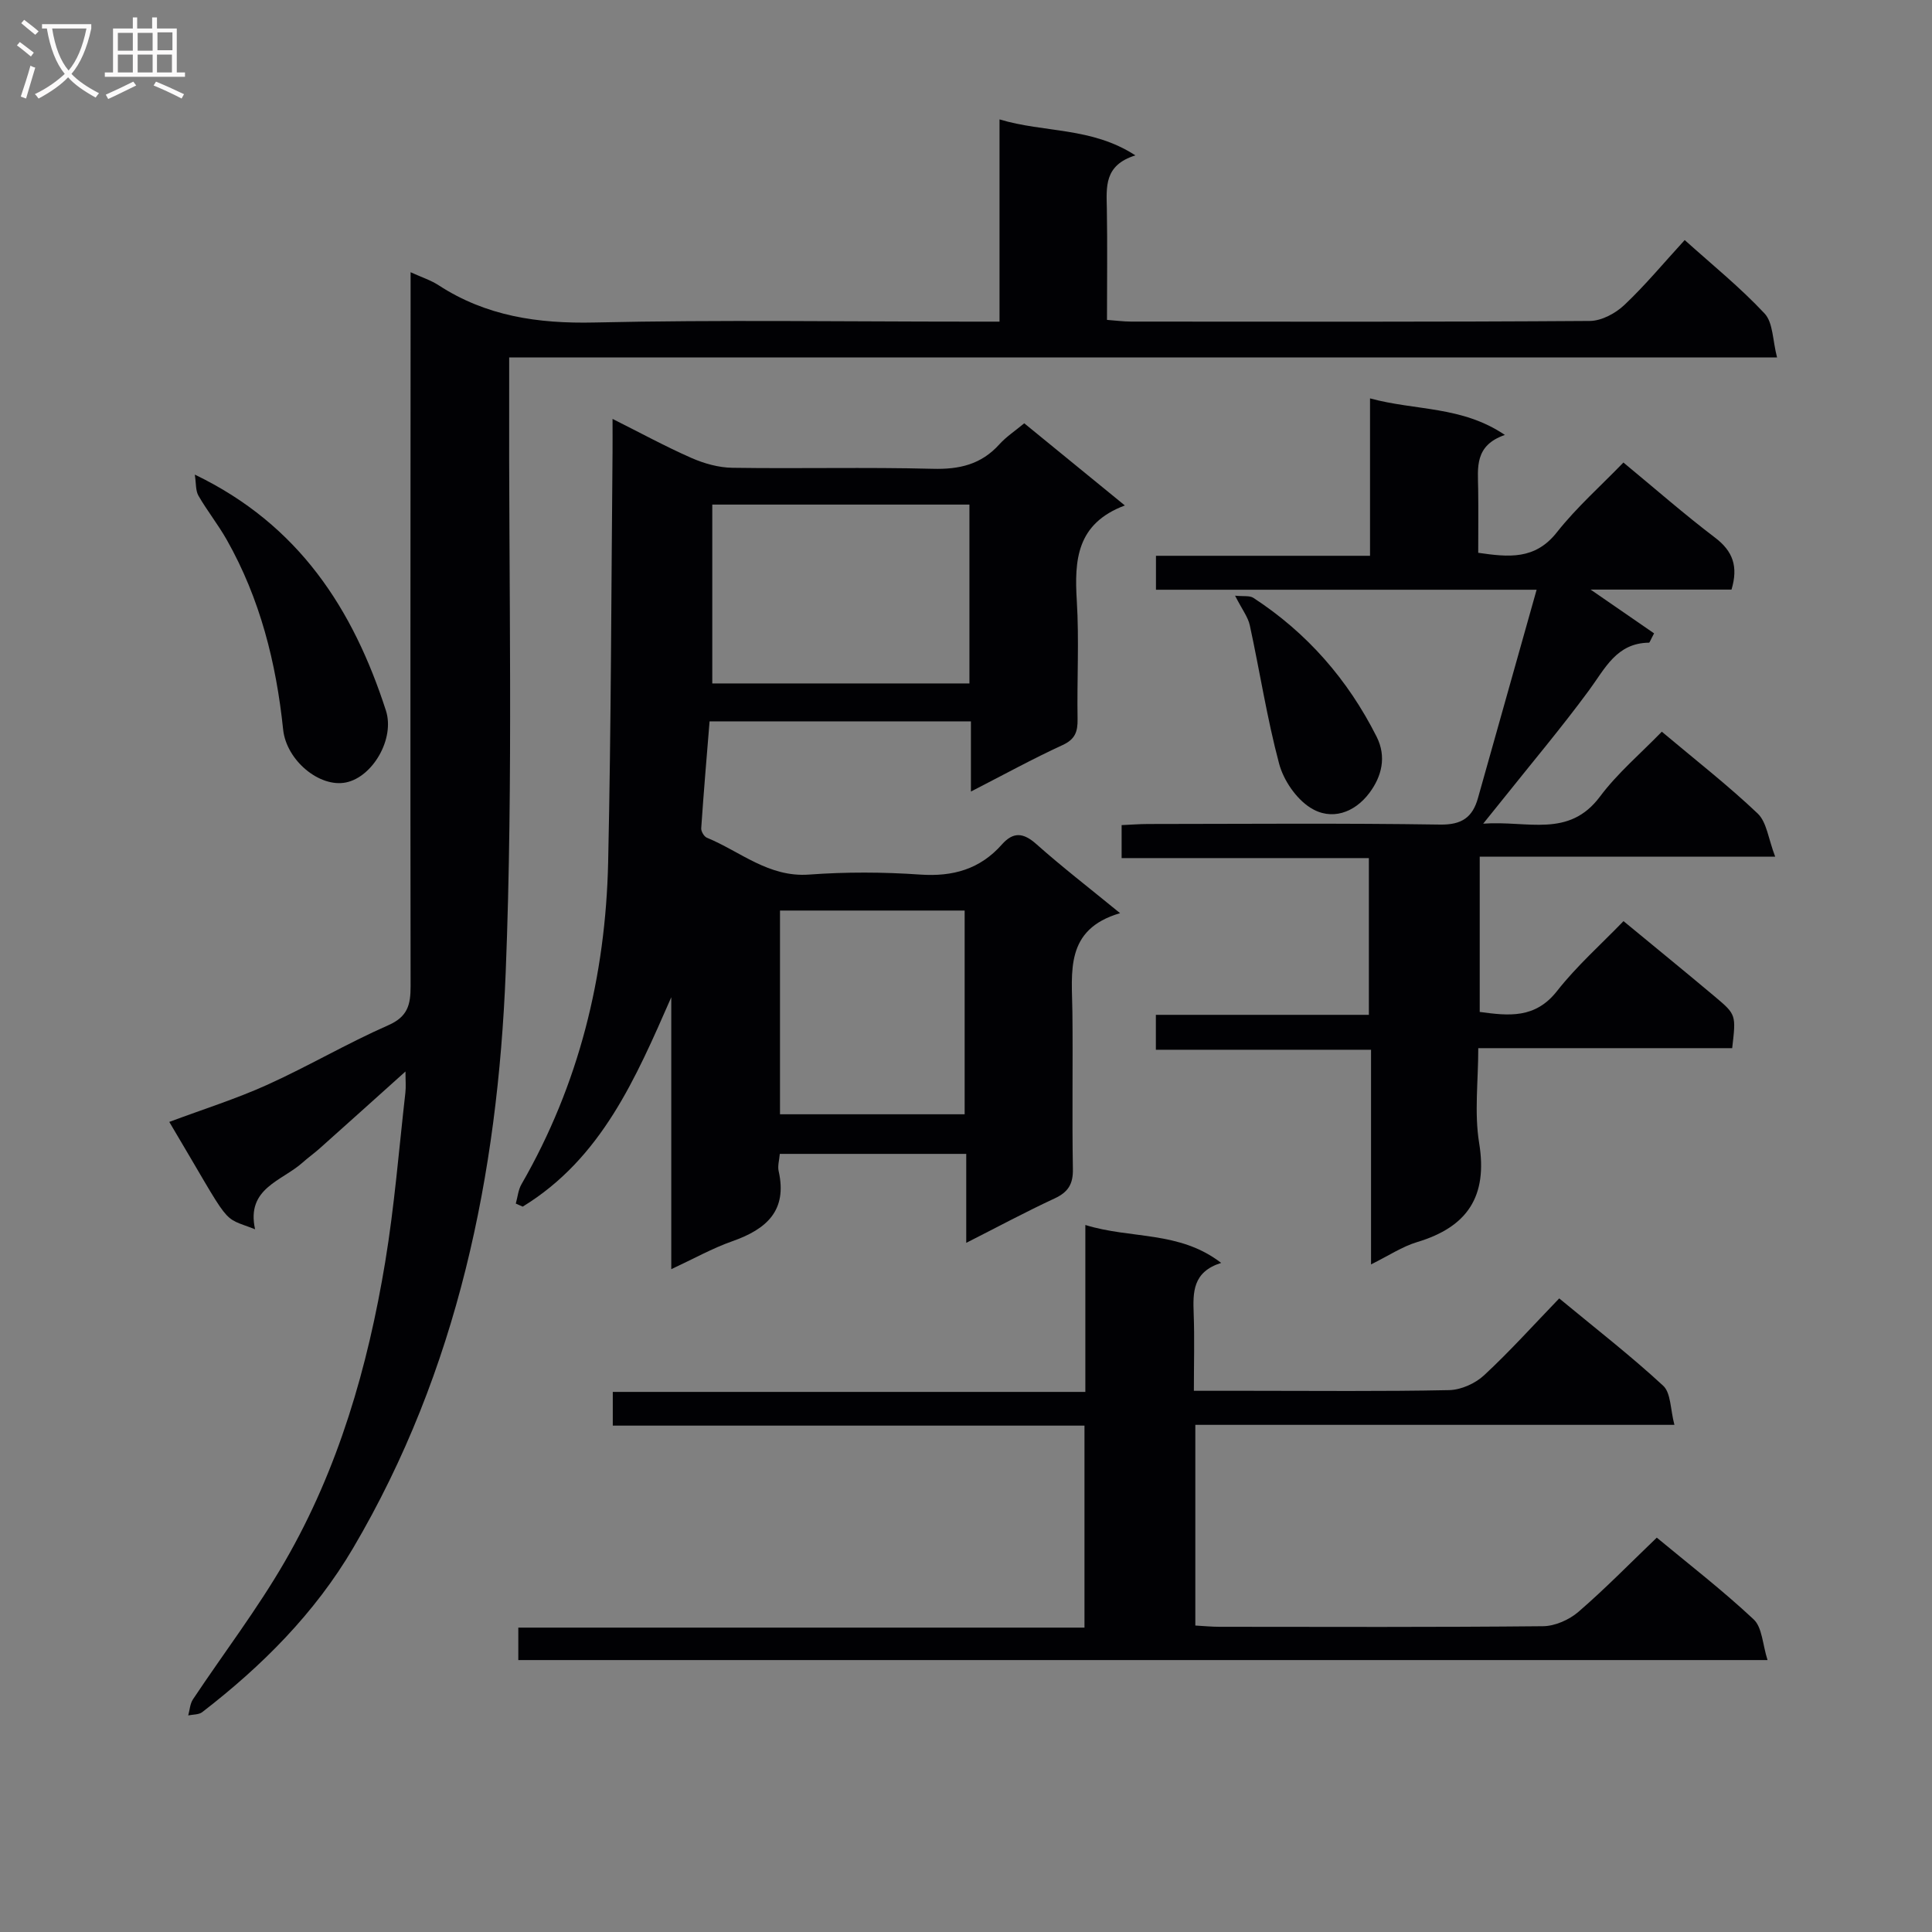 <svg enable-background="new 0 0 400 400" viewBox="0 0 400 400" xmlns="http://www.w3.org/2000/svg"><rect x="0" y="0" width="400" height="400" fill="#808080" stroke="none"/><g fill="#010104"><path d="m35.05 232.28c6.98-2.61 13.81-4.76 20.28-7.68 8.47-3.83 16.54-8.59 25.05-12.33 4.03-1.77 4.63-4.24 4.63-8.06-.07-46.99-.02-93.98 0-140.98 0-1.99 0-3.97 0-6.87 2.32 1.06 4.19 1.65 5.77 2.68 9.87 6.43 20.61 7.99 32.3 7.73 25.82-.58 51.65-.18 77.48-.18h6.38c0-14.18 0-27.76 0-41.87 9.31 2.81 19.02 1.53 28.13 7.45-6.52 2.03-5.99 6.55-5.91 11.04.13 7.49.03 14.98.03 23.02 1.82.13 3.41.35 5 .35 31.66.02 63.32.09 94.98-.13 2.42-.02 5.3-1.57 7.13-3.3 4.34-4.1 8.17-8.73 12.5-13.45 5.63 5.07 11.47 9.78 16.54 15.21 1.77 1.89 1.65 5.54 2.58 9.1-88.12 0-175.02 0-262.5 0 0 2.43.01 4.39 0 6.35-.13 40.32.88 80.69-.72 120.96-1.66 41.8-9.94 82.42-31.59 119.19-7.97 13.54-18.89 24.44-31.24 33.97-.72.55-1.92.47-2.9.68.31-1.12.37-2.41.98-3.33 6.34-9.53 13.33-18.67 19.04-28.56 11.09-19.18 17.16-40.25 20.76-61.97 1.92-11.61 2.85-23.38 4.18-35.08.14-1.25.02-2.52.02-4.38-6.29 5.65-12.03 10.81-17.8 15.96-1.12 1-2.35 1.86-3.46 2.86-4.35 3.9-11.76 5.32-9.88 13.85-7.29-2.88-4.39.25-17.76-22.23z"/><path d="m138.98 262.77c0-19.17 0-37.74 0-56.3-7.35 16.74-14.44 33.37-30.76 43.35-.48-.21-.95-.42-1.43-.63.38-1.34.5-2.84 1.18-4.01 11.89-20.63 17.42-43.05 17.94-66.65.62-28.29.64-56.6.91-84.9.02-1.99 0-3.99 0-6.9 5.78 2.89 10.94 5.71 16.3 8.07 2.64 1.16 5.64 2.01 8.49 2.05 13.83.21 27.66-.15 41.48.21 5.53.15 10.06-.89 13.82-5.07 1.42-1.57 3.25-2.77 5.15-4.35 6.78 5.53 13.43 10.96 20.83 17.01-10.02 3.75-10.46 11.32-9.95 19.75.5 8.13.02 16.32.16 24.49.04 2.59-.49 4.17-3.11 5.37-6.16 2.83-12.11 6.1-18.97 9.62 0-5.26 0-9.78 0-14.53-18.23 0-35.82 0-54.11 0-.6 7.37-1.23 14.75-1.73 22.14-.04.64.59 1.71 1.17 1.95 6.93 2.85 12.79 8.25 21.17 7.63 7.62-.56 15.35-.53 22.98 0 6.79.47 12.4-1.11 16.93-6.23 2.36-2.66 4.44-2.47 7.13-.08 5.32 4.73 10.97 9.09 17.34 14.3-11.51 3.37-9.96 12.18-9.87 20.5.12 10.83-.09 21.66.1 32.49.06 3.13-1 4.78-3.8 6.08-5.99 2.78-11.81 5.91-18.28 9.19 0-6.45 0-12.2 0-18.42-13.04 0-25.71 0-38.6 0-.11 1.31-.48 2.5-.24 3.56 1.85 8.2-2.53 12.03-9.55 14.51-4.16 1.46-8.08 3.66-12.68 5.8zm61.73-158.3c-18.05 0-35.71 0-53.24 0v37.03h53.24c0-12.43 0-24.52 0-37.03zm-.99 84.05c-12.96 0-25.51 0-38.23 0v42.18h38.23c0-14.09 0-27.88 0-42.18z"/><path d="m336.11 95.76c6.61 5.46 12.62 10.73 18.98 15.56 3.69 2.8 4.83 5.97 3.4 10.75-9.43 0-18.96 0-29.17 0 4.88 3.36 9.07 6.25 13.14 9.06-.77 1.43-.91 1.92-1.05 1.93-6.74.07-9.1 5.36-12.43 9.87-5.71 7.76-11.93 15.14-17.93 22.67-1.02 1.27-2.04 2.54-3.97 4.93 9.22-.68 17.71 3.05 24.18-5.61 3.65-4.88 8.43-8.92 12.8-13.43 7.01 5.89 13.72 11.12 19.85 16.94 1.88 1.79 2.2 5.23 3.62 8.93-21.4 0-41.14 0-61.17 0v32.15c5.97.8 11.47 1.46 16.01-4.33 4.08-5.2 9.12-9.66 13.76-14.47 6.63 5.47 12.82 10.51 18.94 15.65 4.41 3.71 4.36 3.76 3.56 10.65-17.2 0-34.46 0-52.57 0 0 6.83-.84 13.38.18 19.63 1.81 11.07-2.42 17.39-12.84 20.52-3.09.93-5.9 2.82-9.54 4.62 0-15.13 0-29.52 0-44.44-15.08 0-29.66 0-44.55 0 0-2.6 0-4.67 0-7.23h44.1c0-10.88 0-21.29 0-32.45-16.86 0-33.88 0-51.19 0 0-2.64 0-4.54 0-6.83 1.93-.08 3.71-.23 5.48-.23 20.16-.02 40.32-.19 60.48.12 4.52.07 6.71-1.54 7.82-5.5 4-14.19 7.99-28.39 12.14-43.12-26.62 0-52.54 0-78.81 0 0-2.44 0-4.49 0-7.03h44.32c0-10.86 0-21.27 0-32.59 9.46 2.58 18.99 1.53 27.92 7.57-6.35 2.19-5.59 6.81-5.53 11.2.06 4.31.01 8.62.01 13.2 6.26.9 11.75 1.52 16.29-4.25 4.11-5.2 9.15-9.65 13.77-14.44z"/><path d="m346.67 295c-33.7 0-66.29 0-99.19 0v41.55c1.77.1 3.38.26 4.99.26 22.33.02 44.66.1 66.99-.12 2.48-.02 5.41-1.32 7.32-2.96 5.54-4.78 10.66-10.03 16.24-15.38 6.43 5.34 13.53 10.82 20.05 16.92 1.79 1.67 1.84 5.19 2.88 8.43-86.87 0-172.6 0-258.64 0 0-2.12 0-4.18 0-6.72h117.22c0-14.03 0-27.6 0-41.82-32.34 0-64.87 0-97.66 0 0-2.59 0-4.54 0-6.98h97.84c0-11.54 0-22.61 0-34.56 9.51 2.95 19.42 1.15 28.12 7.85-5.93 1.87-5.85 6.09-5.69 10.52.19 5.12.04 10.25.04 15.96h11.35c13.83 0 27.67.15 41.49-.14 2.47-.05 5.41-1.37 7.24-3.07 5.35-4.96 10.24-10.41 15.56-15.92 7.63 6.31 14.84 11.9 21.52 18.08 1.62 1.49 1.48 4.91 2.33 8.1z"/><path d="m40.33 98.26c21.65 10.42 32.8 27.94 39.57 48.85 1.89 5.86-2.76 13.77-8.28 14.89-5.46 1.11-12.33-4.56-13-10.96-1.44-13.82-4.77-27.08-11.66-39.26-1.78-3.15-4.07-6.02-5.88-9.16-.6-1.05-.46-2.52-.75-4.36z"/><path d="m255.71 123.33c1.74.18 3.01-.06 3.79.45 11.12 7.25 19.56 16.92 25.52 28.76 2.09 4.16 1.04 8.22-1.48 11.6-3.09 4.14-7.91 5.87-12.29 3.06-2.94-1.89-5.52-5.68-6.43-9.11-2.51-9.41-3.99-19.09-6.06-28.62-.37-1.72-1.58-3.25-3.05-6.14z"/></g><path d="m6.4 11.7c-1-.8-1.9-1.6-2.9-2.3l.6-.7c.9.7 1.9 1.4 2.9 2.2zm-2.1 8.3c.7-2.1 1.4-4.2 2-6.4.2.1.6.3 1 .4-.7 2.3-1.3 4.4-1.9 6.4zm3-12.8c-1.1-.9-2.1-1.7-2.9-2.4l.6-.7c1 .8 2 1.5 3 2.4zm1.4-1.3v-.9h10.2v.9c-.9 4.2-2.3 7.3-4.1 9.4 1.3 1.4 3.2 2.7 5.7 4-.2.2-.4.5-.7.9-2.5-1.4-4.4-2.7-5.7-4.2-1.4 1.5-3.5 3-6.1 4.4 0 0 0 0-.1-.1-.3-.4-.5-.7-.7-.8 2.7-1.3 4.7-2.8 6.2-4.2-1.8-2.2-3-5.3-3.7-9.4zm9.2 0h-7.1c.6 3.8 1.7 6.7 3.4 8.7 1.7-2 2.9-4.8 3.7-8.7z" fill="#fbfafa"/><path d="m31.6 3.6h.9v2.3h4.1v9.1h1.7v.9h-16.6v-.9h1.7v-9.1h4.1v-2.3h.9v2.3h3.1v-2.3zm-4 13.3.6.8c-1.9.9-3.8 1.9-5.8 2.8-.2-.3-.3-.6-.5-.9 2-.9 3.9-1.8 5.7-2.7zm-3.2-10.1v3.7h3.1v-3.7zm0 4.5v3.7h3.1v-3.7zm4.1-4.5v3.7h3.1v-3.7zm0 4.5v3.7h3.1v-3.7zm9.1 9.1c-2.1-1.1-4.1-2-5.8-2.7l.5-.8c2.2.9 4.1 1.8 5.8 2.6zm-1.9-13.7h-3.1v3.7h3.1v-3.6zm-3.2 4.6v3.7h3.1v-3.7z" fill="#fbfafa"/></svg>